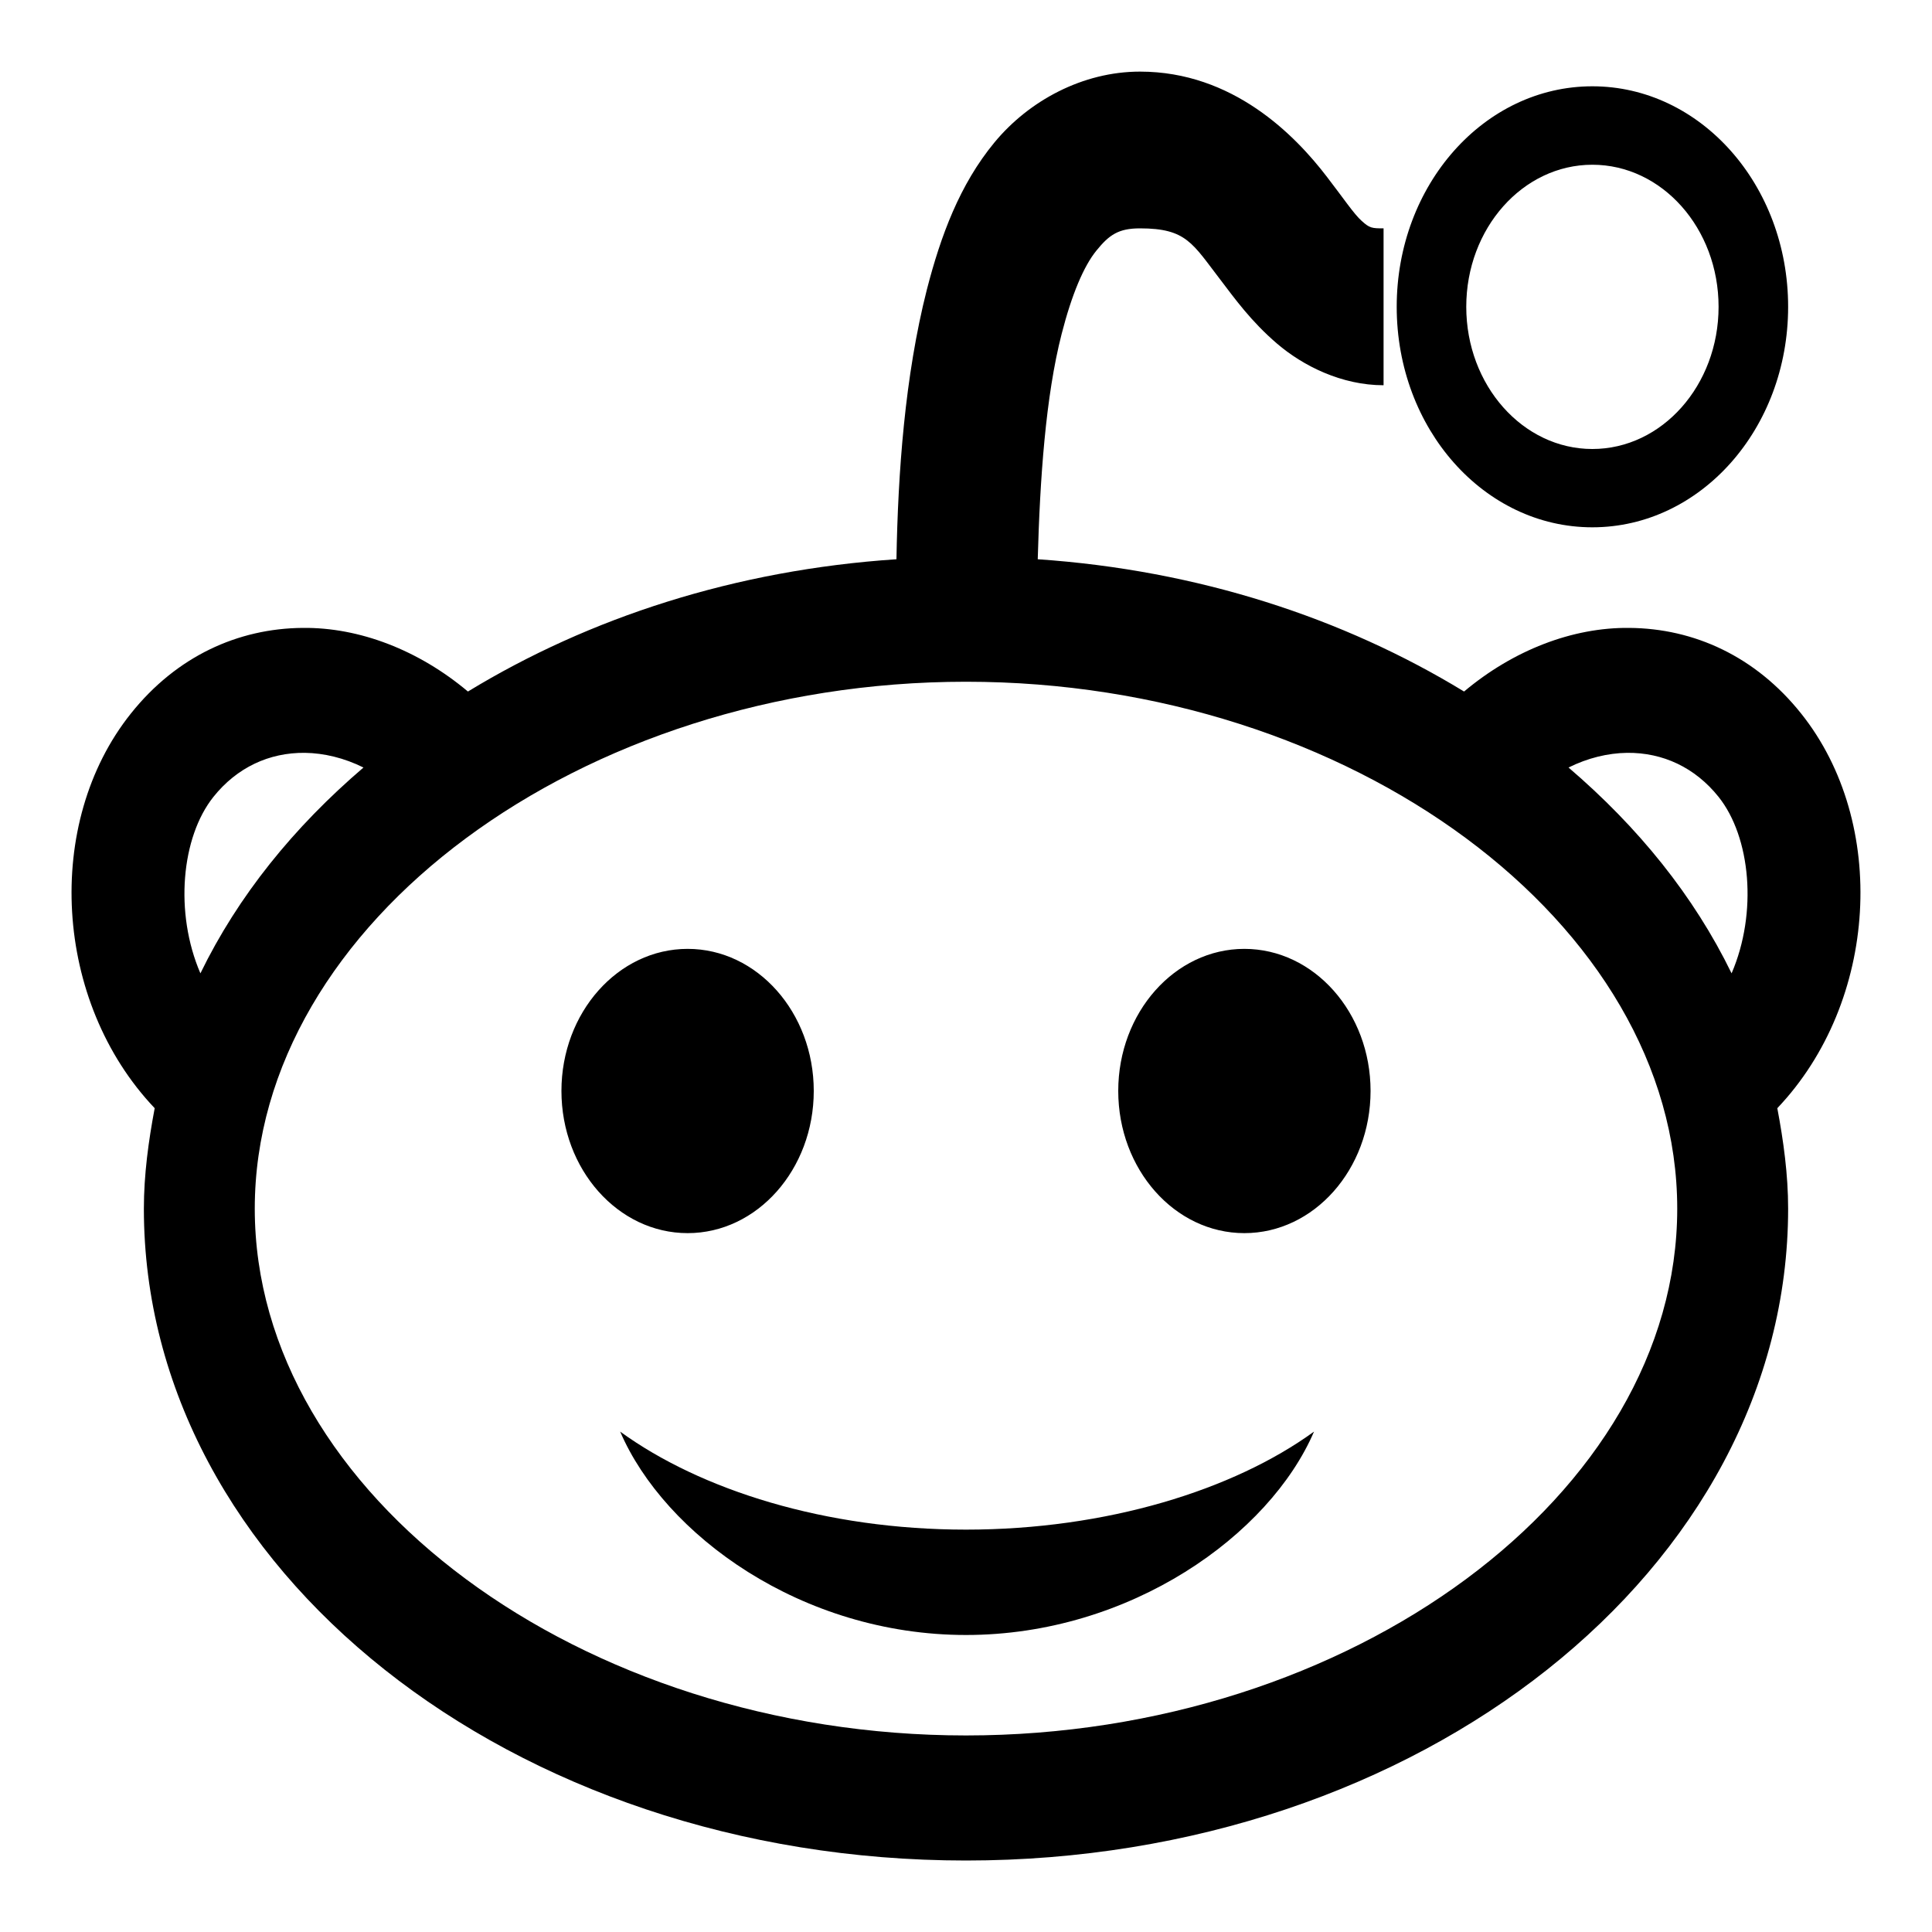 <svg width="15" height="15" viewBox="0 0 15 15" xmlns="http://www.w3.org/2000/svg">
<path d="M8.851 0.556C8.406 0.556 7.988 0.782 7.72 1.107C7.451 1.433 7.304 1.83 7.196 2.249C7.025 2.922 6.972 3.669 6.96 4.342C5.708 4.425 4.574 4.796 3.633 5.369C3.251 5.048 2.791 4.87 2.35 4.875C1.847 4.879 1.37 5.096 1.016 5.54C0.338 6.389 0.416 7.778 1.201 8.604C1.153 8.858 1.117 9.12 1.117 9.384C1.117 12.181 3.975 14.445 7.5 14.445C11.025 14.445 13.883 12.178 13.883 9.384C13.883 9.12 13.847 8.858 13.799 8.604C14.584 7.778 14.662 6.389 13.984 5.54C13.63 5.096 13.153 4.879 12.65 4.875C12.209 4.87 11.749 5.048 11.367 5.369C10.43 4.798 9.303 4.427 8.057 4.342C8.074 3.721 8.118 3.077 8.243 2.591C8.321 2.287 8.414 2.066 8.513 1.945C8.612 1.823 8.684 1.773 8.851 1.773C9.212 1.773 9.258 1.89 9.476 2.173C9.585 2.316 9.712 2.494 9.915 2.668C10.117 2.841 10.417 2.991 10.742 2.991V1.773C10.651 1.773 10.634 1.771 10.573 1.716C10.512 1.662 10.428 1.536 10.303 1.374C10.054 1.048 9.571 0.556 8.851 0.556ZM12.363 0.67C11.523 0.67 10.844 1.436 10.844 2.382C10.844 3.329 11.523 4.094 12.363 4.094C13.203 4.094 13.883 3.329 13.883 2.382C13.883 1.436 13.203 0.67 12.363 0.67ZM12.363 1.279C12.904 1.279 13.343 1.773 13.343 2.382C13.343 2.991 12.904 3.486 12.363 3.486C11.823 3.486 11.384 2.991 11.384 2.382C11.384 1.773 11.823 1.279 12.363 1.279ZM7.5 5.293C10.491 5.293 13.022 7.17 13.022 9.384C13.022 11.6 10.491 13.474 7.5 13.474C4.509 13.474 1.978 11.6 1.978 9.384C1.978 7.17 4.509 5.293 7.5 5.293ZM2.367 5.845C2.516 5.847 2.673 5.885 2.822 5.959C2.28 6.423 1.849 6.955 1.556 7.557C1.353 7.086 1.408 6.499 1.657 6.187C1.839 5.959 2.09 5.842 2.367 5.845ZM12.633 5.845C12.91 5.842 13.161 5.959 13.343 6.187C13.592 6.499 13.647 7.086 13.444 7.557C13.151 6.955 12.72 6.423 12.178 5.959C12.327 5.885 12.483 5.847 12.633 5.845ZM5.339 7.367C4.798 7.367 4.359 7.862 4.359 8.47C4.359 9.079 4.798 9.574 5.339 9.574C5.879 9.574 6.318 9.079 6.318 8.47C6.318 7.862 5.879 7.367 5.339 7.367ZM9.661 7.367C9.121 7.367 8.682 7.862 8.682 8.47C8.682 9.079 9.121 9.574 9.661 9.574C10.202 9.574 10.641 9.079 10.641 8.47C10.641 7.862 10.202 7.367 9.661 7.367ZM4.815 11.115C5.159 11.916 6.223 12.694 7.5 12.694C8.777 12.694 9.858 11.916 10.202 11.115C9.577 11.569 8.591 11.876 7.5 11.876C6.409 11.876 5.44 11.569 4.815 11.115Z" />
</svg>
